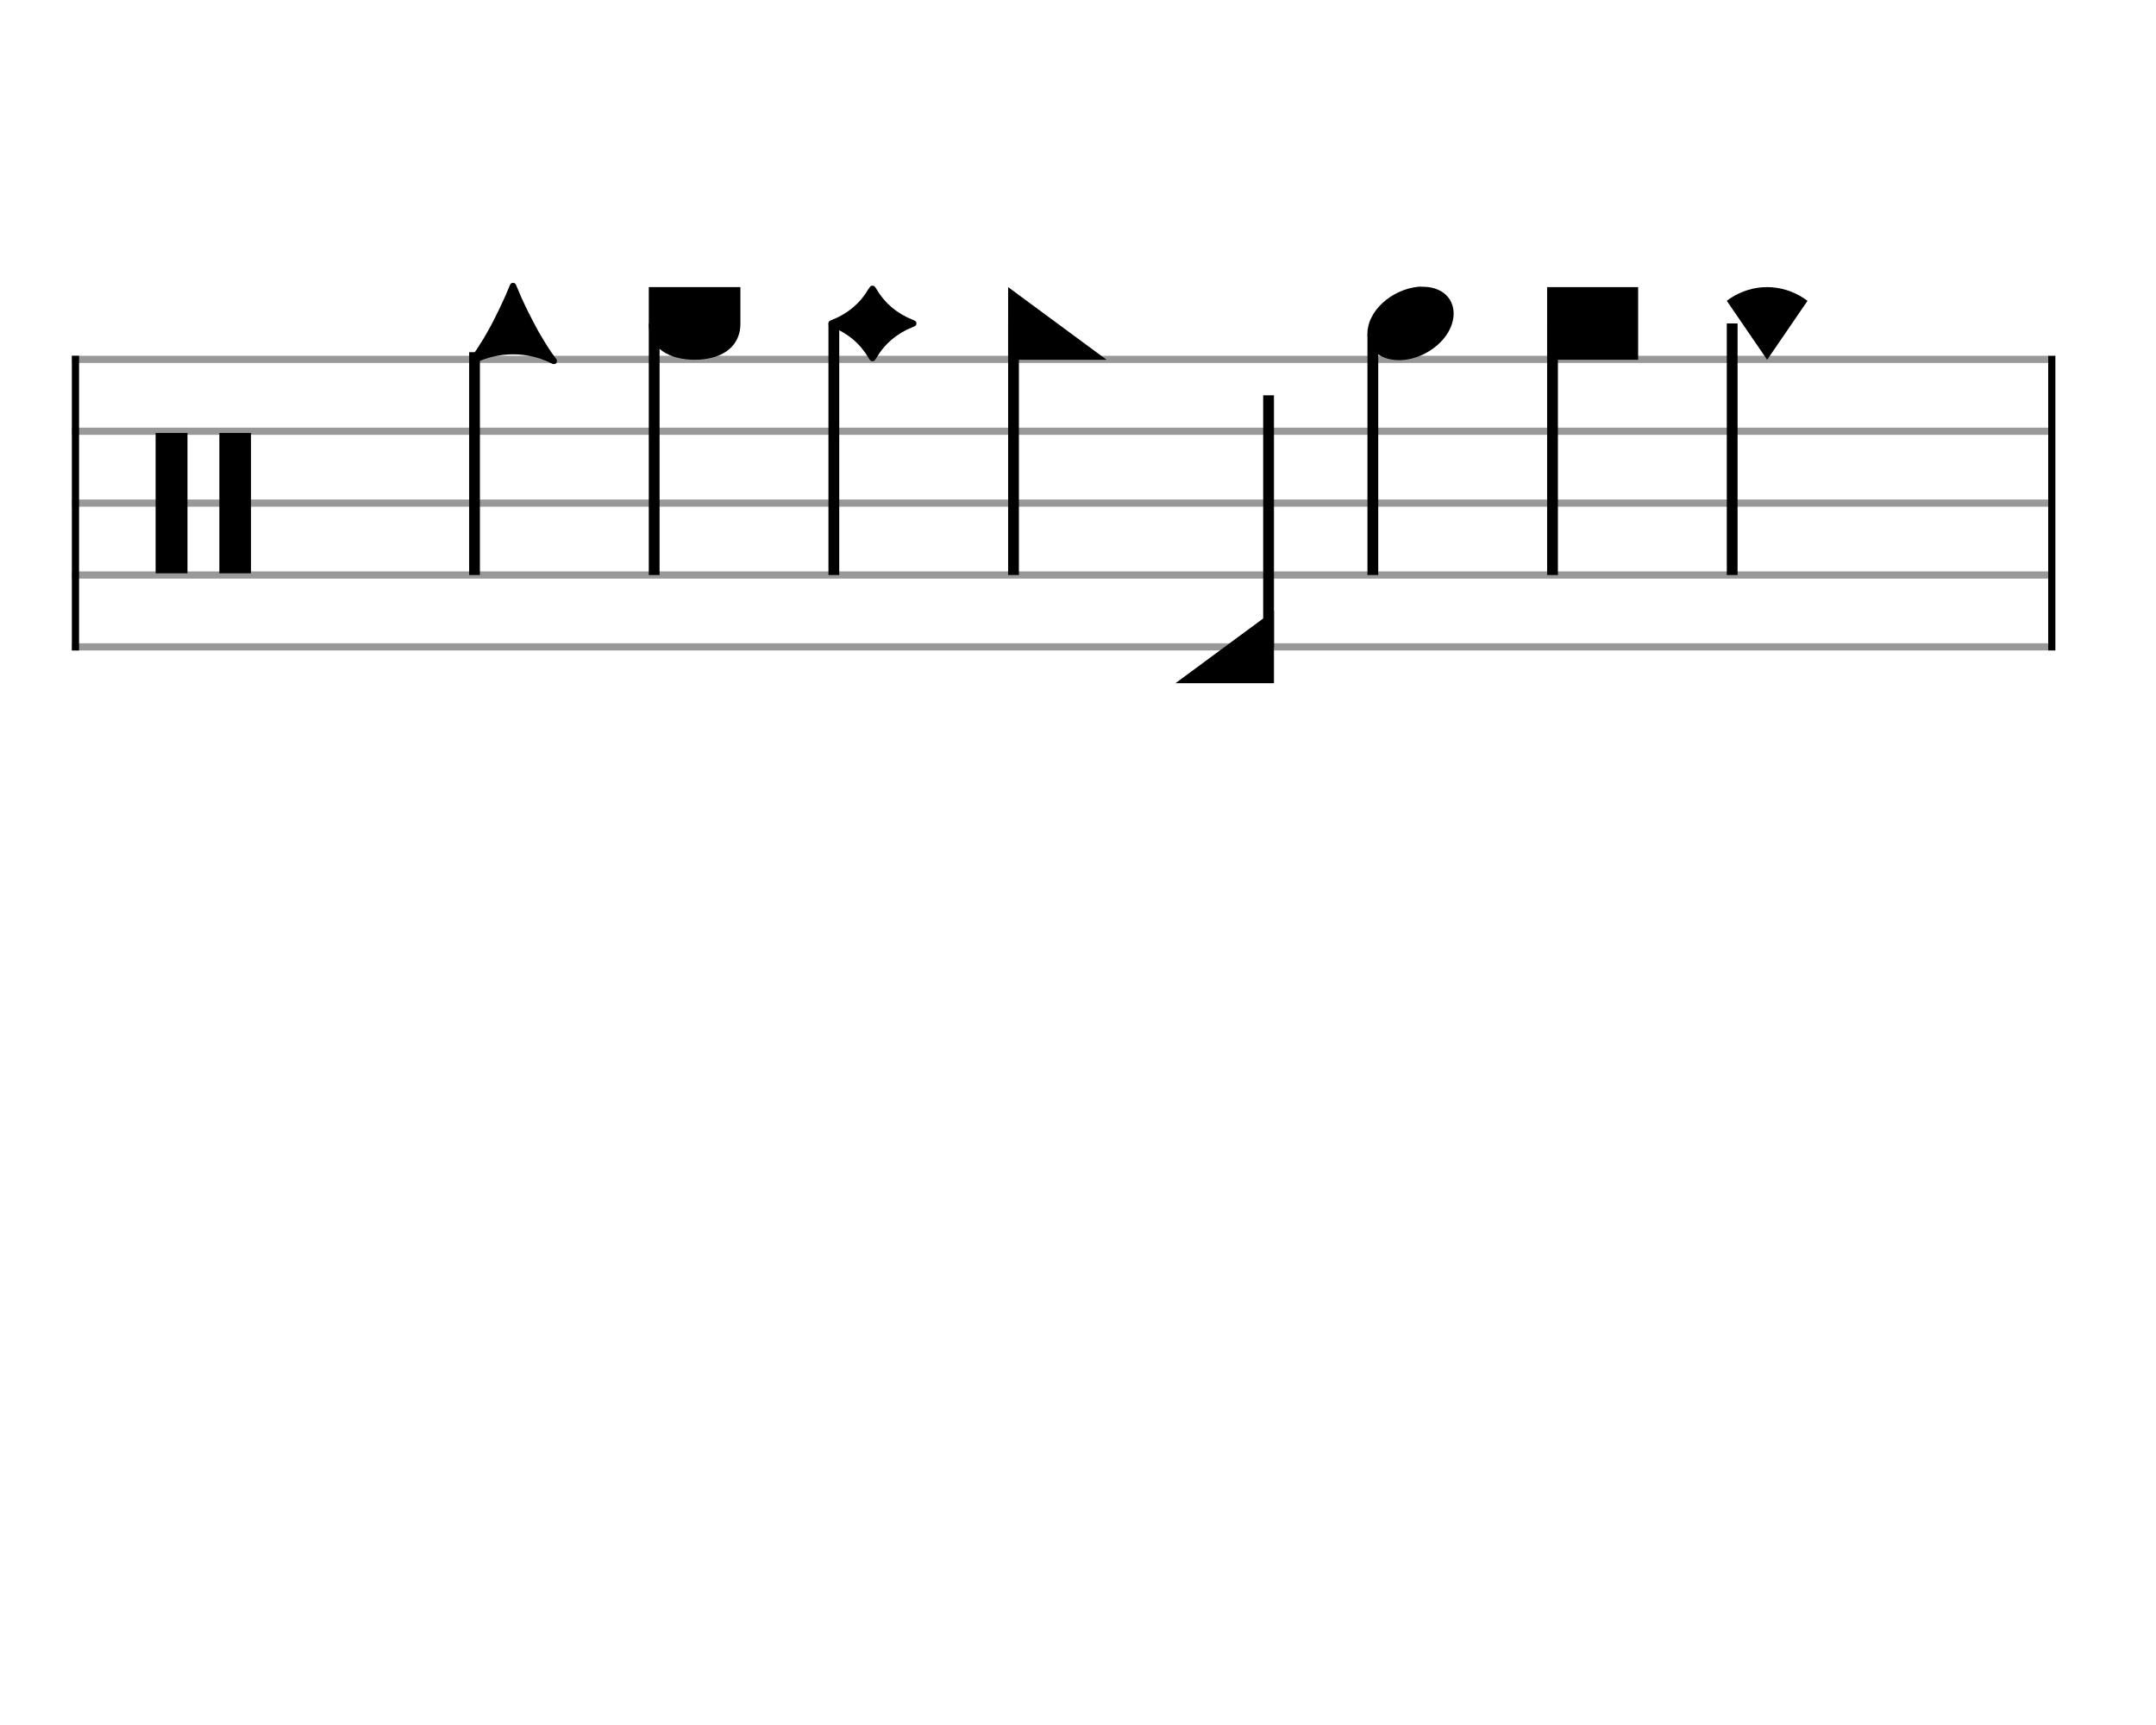 <svg xmlns="http://www.w3.org/2000/svg" stroke-width="0.3" stroke-dasharray="none" fill="black" stroke="black" font-family="Arial, sans-serif" font-size="10pt" font-weight="normal" font-style="normal" width="300" height="240" viewBox="0 0 300 240" style="width: 300px; height: 240px; border: none;"><g class="vf-stave" id="vf-auto12067" stroke-width="1" fill="#999999" stroke="#999999"><path fill="none" d="M10 50L285 50"/><path fill="none" d="M10 60L285 60"/><path fill="none" d="M10 70L285 70"/><path fill="none" d="M10 80L285 80"/><path fill="none" d="M10 90L285 90"/></g><g class="vf-stavebarline" id="vf-auto12068"><rect x="10" y="49.5" width="1" height="41" stroke="none"/></g><g class="vf-stavebarline" id="vf-auto12069"><rect x="285" y="49.5" width="1" height="41" stroke="none"/></g><g class="vf-clef" id="vf-auto12070"><path stroke="none" d="M21.653 70L21.653 60.237L23.87 60.237L26.088 60.237L26.088 70L26.088 79.763L23.87 79.763L21.653 79.763M30.523 70L30.523 60.237L32.741 60.237L34.93 60.237L34.93 70L34.93 79.763L32.741 79.763L30.523 79.763"/></g><g class="vf-stavenote" id="vf-auto12071"><g class="vf-stem" id="vf-auto12072" pointer-events="bounding-box"><path stroke-width="1.5" fill="none" d="M66.027 49L66.027 80"/></g><g class="vf-notehead" id="vf-auto12074" pointer-events="bounding-box"><path stroke="none" d="M71.202 39.384C71.258 39.356,71.314 39.356,71.398 39.356C71.623 39.356,71.735 39.44,71.876 39.805C72.381 40.985,72.409 41.069,72.578 41.462C72.662 41.63,72.802 41.911,72.858 42.052C73.083 42.585,73.982 44.382,74.15 44.663C74.15 44.691,74.262 44.888,74.375 45.084C74.768 45.842,74.852 46.011,75.189 46.572C76.003 47.948,76.621 48.931,77.211 49.689C77.492 50.054,77.492 50.054,77.492 50.223C77.492 50.504,77.351 50.644,77.098 50.644L77.07 50.644L76.93 50.644L76.621 50.504C74.992 49.689,73.195 49.296,71.398 49.296C69.601 49.296,67.776 49.689,66.147 50.504L65.866 50.644L65.698 50.644L65.698 50.644C65.417 50.644,65.277 50.504,65.277 50.223C65.277 50.054,65.277 50.054,65.558 49.689C66.063 49.072,66.653 48.145,67.27 47.134C67.72 46.376,67.972 45.927,68.422 45.084C68.534 44.888,68.618 44.691,68.646 44.663C68.787 44.382,69.685 42.585,69.91 42.052C69.966 41.911,70.107 41.63,70.191 41.462C70.359 41.069,70.415 40.985,70.893 39.805C71.005 39.524,71.089 39.44,71.202 39.384"/></g></g><g class="vf-stavenote" id="vf-auto12075"><g class="vf-stem" id="vf-auto12076" pointer-events="bounding-box"><path stroke-width="1.5" fill="none" d="M91.027 45L91.027 80"/></g><g class="vf-notehead" id="vf-auto12078" pointer-events="bounding-box"><path stroke="none" d="M96.679 50.054C99.908 50.054,103.025 48.65,103.025 45L103.025 39.946L90.277 39.946L90.277 45C90.277 48.678,93.422 50.054,96.679 50.054"/></g></g><g class="vf-stavenote" id="vf-auto12079"><g class="vf-stem" id="vf-auto12080" pointer-events="bounding-box"><path stroke-width="1.5" fill="none" d="M116.027 45L116.027 80"/></g><g class="vf-notehead" id="vf-auto12082" pointer-events="bounding-box"><path stroke="none" d="M121.202 39.777C121.258 39.749,121.314 39.749,121.398 39.749C121.623 39.749,121.679 39.777,121.96 40.226C123.111 42.192,124.852 43.652,127.014 44.495C127.435 44.663,127.52 44.747,127.52 45C127.52 45.253,127.435 45.337,127.014 45.505C124.852 46.348,123.111 47.808,121.96 49.774C121.679 50.223,121.623 50.251,121.398 50.251C121.174 50.251,121.117 50.223,120.837 49.774C119.685 47.808,117.944 46.348,115.782 45.505C115.361 45.337,115.277 45.253,115.277 45C115.277 44.747,115.361 44.663,115.782 44.495C117.944 43.652,119.685 42.192,120.837 40.226C121.061 39.889,121.117 39.833,121.202 39.777"/></g></g><g class="vf-stavenote" id="vf-auto12083"><g class="vf-stem" id="vf-auto12084" pointer-events="bounding-box"><path stroke-width="1.5" fill="none" d="M141.027 45L141.027 80"/></g><g class="vf-notehead" id="vf-auto12086" pointer-events="bounding-box"><path stroke="none" d="M153.98 50.054L140.277 39.946L140.277 50.054"/></g></g><g class="vf-stavenote" id="vf-auto12087"><g class="vf-stem" id="vf-auto12088" pointer-events="bounding-box"><path stroke-width="1.5" fill="none" d="M176.517 90L176.517 55"/></g><g class="vf-notehead" id="vf-auto12090" pointer-events="bounding-box"><path stroke="none" d="M177.267 84.946L163.564 95.054L177.267 95.054"/></g></g><g class="vf-stavenote" id="vf-auto12091"><g class="vf-stem" id="vf-auto12092" pointer-events="bounding-box"><path stroke-width="1.5" fill="none" d="M191.027 46.5L191.027 80"/></g><g class="vf-notehead" id="vf-auto12094" pointer-events="bounding-box"><path stroke="none" d="M197.381 39.889C197.465 39.889,197.55 39.889,197.69 39.889C198.055 39.889,198.588 39.918,198.785 39.946C201.116 40.283,202.267 41.827,202.267 43.624C202.267 45.534,200.975 47.724,198.392 49.128C197.128 49.802,195.837 50.111,194.657 50.111C192.495 50.111,190.726 49.044,190.361 47.162C190.305 46.881,190.277 46.629,190.277 46.376C190.277 43.343,193.534 40.283,197.381 39.889"/></g></g><g class="vf-stavenote" id="vf-auto12095"><g class="vf-stem" id="vf-auto12096" pointer-events="bounding-box"><path stroke-width="1.5" fill="none" d="M216.027 45L216.027 80"/></g><g class="vf-notehead" id="vf-auto12098" pointer-events="bounding-box"><path stroke="none" d="M227.941 50.054L227.941 39.946L215.277 39.946L215.277 50.054"/></g></g><g class="vf-stavenote" id="vf-auto12099"><g class="vf-stem" id="vf-auto12100" pointer-events="bounding-box"><path stroke-width="1.5" fill="none" d="M241.027 45L241.027 80"/></g><g class="vf-notehead" id="vf-auto12102" pointer-events="bounding-box"><path stroke="none" d="M245.893 50.054L251.509 41.855L251.031 41.518C249.459 40.479,247.69 39.946,245.865 39.946C244.068 39.946,242.327 40.479,240.726 41.518L240.277 41.855"/></g></g></svg>